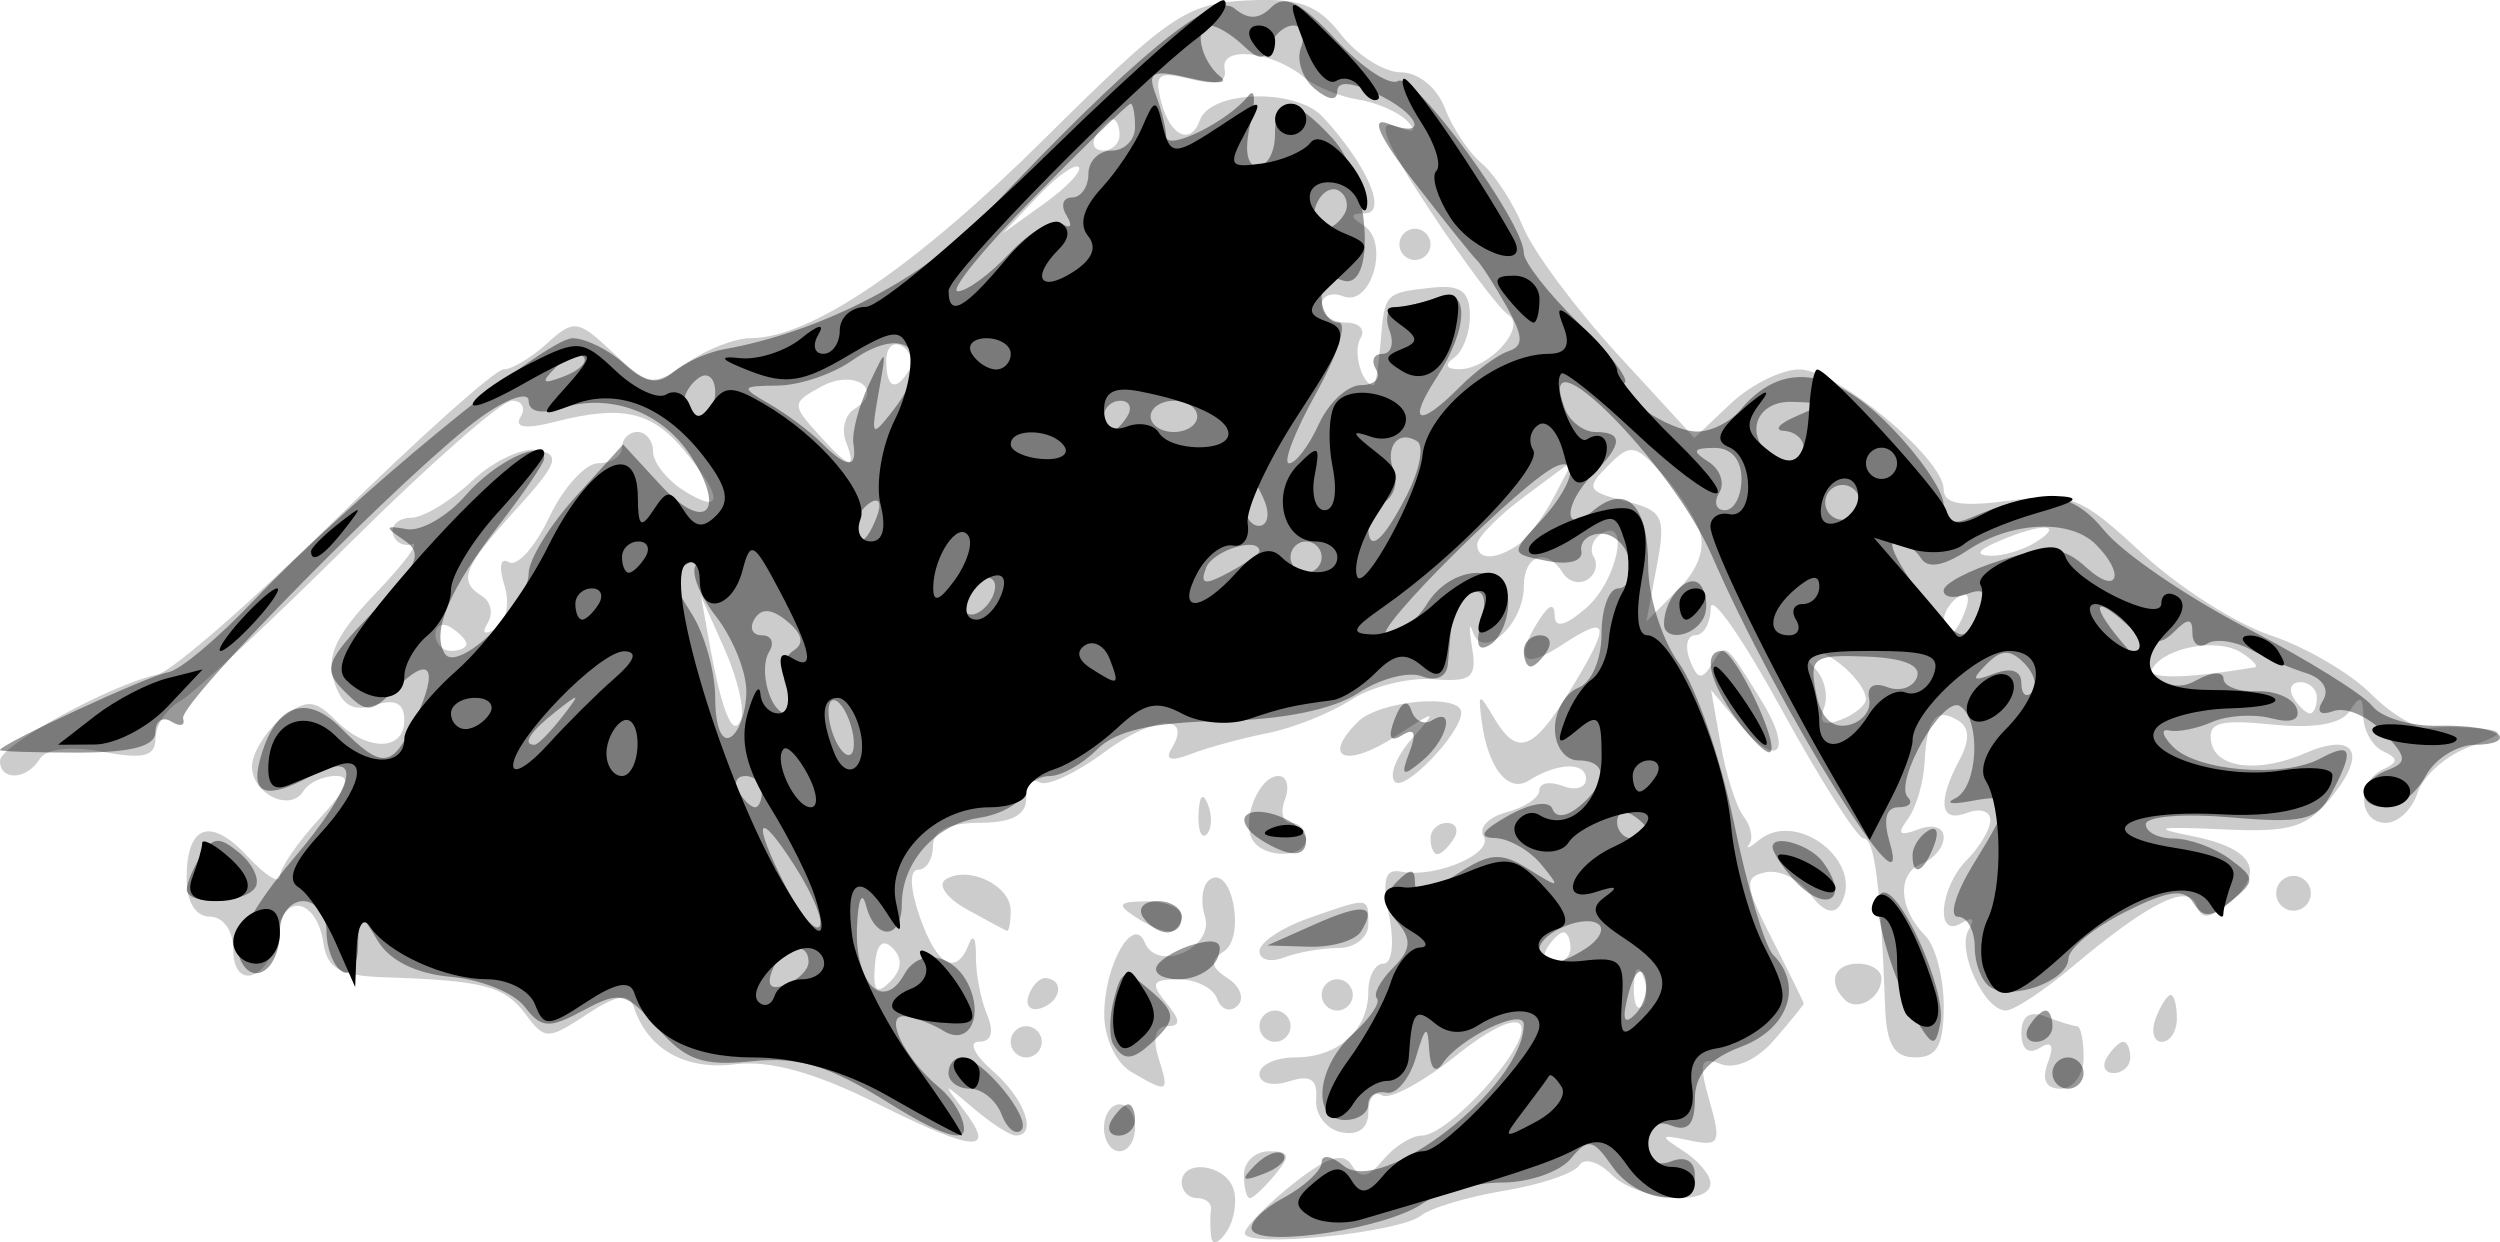 <svg width="161" height="80" version="1.1" viewBox="0 0 214 106" xmlns="http://www.w3.org/2000/svg">
	<path fill-opacity=".2" d="m103.68 105.74c-0.098-0.736-0.107-1.79-0.02-2.342 0.087-0.552-0.441-1.004-1.173-1.004s-1.331-0.602-1.331-1.338c0-1.993 3.601-1.619 4.393 0.456 0.377 0.987 0.15 2.643-0.503 3.681-0.653 1.038-1.268 1.284-1.365 0.548zm2.873-0.351c0.041-0.543 1.894-2.436 4.12-4.207 2.924-2.326 4.321-2.772 5.035-1.61 0.738 1.201 1.423 1.083 2.698-0.462 0.94-1.139 2.422-2.071 3.294-2.071 2.275 0 9.127-7.525 8.52-9.356-0.308-0.929-2.543 0.084-5.629 2.55-2.815 2.25-5.646 3.762-6.291 3.362-0.645-0.401-1.173 0.254-1.173 1.456 0 1.373-0.866 2.005-2.329 1.701-1.281-0.266-2.243-1.535-2.137-2.82 0.141-1.715-0.478-2.122-2.329-1.532-1.4 0.447-2.522 0.169-2.522-0.624 0-0.786 1.378-1.429 3.061-1.429 3.671 0 6.256-2.323 6.256-5.621 0-1.325 0.584-2.409 1.298-2.409 0.739 0 0.945-1.772 0.479-4.117-0.616-3.099-0.361-4.027 1.032-3.753 2.952 0.581 7.958-1.563 7.06-3.024-0.45-0.733 0.439-1.663 1.977-2.067 1.538-0.404 2.796-1.248 2.796-1.876 0-0.627 0.898-0.794 1.996-0.37s1.996 0.157 1.996-0.593c0-1.491-2.421-1.425-4.899 0.132-1.768 1.111-3.499-1.071-4.029-5.079-0.322-2.436-0.23-2.466 1.026-0.335 1.988 3.375 3.335 2.924 6.463-2.166 3.612-5.878 3.495-6.738-0.557-4.069-3.432 2.261-4.255 1.383-1.996-2.131 0.847-1.317 1.297-1.437 1.311-0.348 0.014 1.115 0.894 0.908 2.682-0.632 2.677-2.305 3.835-7.938 1.309-6.368-0.744 0.462-1.034 1.36-0.644 1.994 0.39 0.634 0.142 1.506-0.552 1.937-0.693 0.431-1.637 0.171-2.097-0.577-1.369-2.227-3.341-1.547-3.341 1.153 0 3.269-3.514 6.429-4.353 3.916-0.32-0.959-0.356-0.378-0.08 1.291 0.434 2.621-0.022 2.995-3.344 2.74-2.116-0.162-5.274 0.634-7.019 1.769-1.745 1.135-4.97 2.42-7.166 2.854-2.196 0.435-5.139 1.236-6.541 1.781-1.708 0.664-2.249 0.505-1.642-0.483 1.849-3.008-1.544-2.803-5.793 0.349-2.415 1.791-4.9 2.941-5.523 2.553-0.623-0.387-1.132 0.235-1.132 1.383 0 1.426-1.264 2.087-3.993 2.087-2.662 0-3.993 0.669-3.993 2.008 0 1.104-0.568 2.008-1.262 2.008-0.766 0-0.715 1.577 0.13 4.015 1.464 4.222 3.136 5.152 4.213 2.342 0.352-0.92 0.622-0.468 0.599 1.004-0.023 1.472 0.401 3.731 0.944 5.019 0.638 1.516 0.394 2.342-0.691 2.342-0.924 0-0.391 1.122 1.189 2.499 2.74 2.389 3.86 5.531 1.972 5.531-0.491 0-2.128-1.054-3.637-2.342-2.62-2.236-2.661-2.235-0.913 0.032 2.996 3.887 1.106 3.786-7.239-0.386-5.399-2.699-9.268-3.774-12.25-3.402-4.263 0.532-7.458-1.274-8.658-4.892-0.413-1.245-1.44-1.084-4.045 0.632-3.306 2.178-3.585 2.177-5.223-0.028-1.789-2.408-3.602-2.886-11.974-3.154-3.88-0.124-5.005-0.738-5.324-2.908-0.565-3.835-3.435-4.414-3.963-0.799-0.567 3.889-3.763 4.991-3.763 1.297 0-1.586-0.861-2.788-1.996-2.788-1.229 0-1.996-1.255-1.996-3.267 0-4.601 2.038-5.325 5.245-1.864 1.508 1.627 2.741 2.388 2.741 1.689 0-0.698 1.522-2.92 3.381-4.937 2.399-2.601 2.808-3.667 1.41-3.667-1.085 0-2.326 0.576-2.759 1.28-1.225 1.992-4.784 0.015-4.385-2.436 0.196-1.204 1.41-2.981 2.697-3.947 1.96-1.471 2.679-1.417 4.421 0.335 2.678 2.693 5.883 2.689 5.883-6e-3 0-1.459-0.778-1.85-2.555-1.282-1.851 0.591-2.804 0.026-3.459-2.051-0.682-2.162 0.191-4.01 3.553-7.516 2.452-2.557 3.859-4.454 3.127-4.216-0.732 0.238-1.474-0.169-1.649-0.905-0.175-0.736 0.534-1.346 1.574-1.355 1.041-9e-3 3.377-1.419 5.191-3.133 1.814-1.714 4.353-2.911 5.643-2.66 1.992 0.387 1.709 1.155-1.878 5.104-4.542 5-4.97 6.106-2.87 7.411 0.744 0.462 0.951 1.494 0.46 2.293-0.544 0.885-0.271 1.066 0.698 0.464 0.912-0.567 1.223-2.155 0.729-3.72-0.498-1.577-0.332-2.402 0.392-1.952 0.69 0.429 2.242-1.303 3.449-3.848s3.103-4.627 4.212-4.627c1.11 0 2.018-0.602 2.018-1.338 0-0.736 0.599-1.338 1.331-1.338 0.732 0 1.331 0.759 1.331 1.686 0 0.927 1.198 2.438 2.662 3.357 3.345 2.1 3.35 0.578 0.012-3.449-2.797-3.374-5.333-3.935-11.104-2.454-2.489 0.638-3.481 0.494-2.916-0.424 0.471-0.766 0.136-1.392-0.744-1.392s-7.155 5.52-13.945 12.266c-6.79 6.746-13.294 12.799-14.452 13.451-1.158 0.652-2.106 2.086-2.106 3.187 0 1.55-1.017 1.81-4.506 1.152-2.715-0.512-4.862-0.27-5.403 0.609-1.114 1.813-3.401 1.915-3.401 0.151 0-1.328 9.504-6.525 13.502-7.383 1.203-0.258 8.066-6.239 15.251-13.289 7.185-7.051 13.64-12.819 14.345-12.819s2.384-1.002 3.73-2.228c2.296-2.09 2.648-2.039 5.666 0.812 3.023 2.856 3.404 2.91 6.272 0.889 1.679-1.183 4.142-2.151 5.473-2.151 5.138 0 14.088-6.074 25.22-17.116 10.572-10.485 12.089-11.525 17.211-11.788 4.545-0.233 6.098 0.326 8.136 2.931 1.385 1.77 3.687 3.219 5.117 3.219 1.484 0 3.096 1.315 3.758 3.067 0.638 1.687 2.056 3.815 3.151 4.729 1.096 0.914 2.695 3.369 3.554 5.454 0.859 2.086 4.508 6.997 8.109 10.916l6.547 7.124 3.101-2.929c1.706-1.611 4.352-2.929 5.882-2.929 3.164 0 12.355 7.631 12.355 10.259 0 1.27 1.517 1.53 5.657 0.968 5.208-0.707 6.105-0.351 11.299 4.491 3.103 2.893 8.066 6.063 11.028 7.046 2.962 0.983 6.817 3.226 8.566 4.985 1.749 1.759 3.974 3.09 4.944 2.958 0.97-0.132 2.962-0.121 4.426 0.024 2.214 0.22 2.056 0.487-0.937 1.588-1.98 0.728-3.967 2.487-4.415 3.91-0.449 1.422-1.674 2.586-2.723 2.586-2.345 0-2.531-3.499-0.243-4.573 1.331-0.625 1.331-0.937 0-1.562-0.915-0.429-1.673-1.785-1.684-3.011-0.016-1.708-0.281-1.818-1.13-0.471-0.733 1.162-3.008 1.569-6.695 1.198-4.549-0.457-5.51-0.17-5.181 1.549 0.422 2.202 4.077 2.623 7.991 0.919 4.143-1.803 5.359-0.179 2.553 3.409-2.343 2.995-3.547 3.377-9.745 3.091-5.397-0.249-5.994-0.115-2.519 0.566 5.295 1.037 6.451 3.062 3.261 5.71-1.7 1.411-2.392 1.472-2.801 0.249-0.66-1.972-4.085-0.277-10.716 5.306-2.405 2.024-4.929 3.681-5.61 3.681-1.863 0-4.25-5.192-3.184-6.927 0.572-0.93 0.338-1.148-0.604-0.563-2.28 1.417-1.902-3.042 0.46-5.417 1.098-1.104 1.996-2.631 1.996-3.394s-0.898-1.039-1.996-0.616c-2.309 0.891-2.574-0.913-0.662-4.506 0.911-1.712 0.883-2.788-0.088-3.392-1.906-1.185-2.687-0.215-2.884 3.582-0.09 1.74-0.742 3.929-1.448 4.866-0.949 1.26-0.715 1.484 0.901 0.861 1.237-0.477 2.185-0.182 2.185 0.681 0 0.838-0.839 1.847-1.865 2.243-2.154 0.831-2.016 3.859 0.281 6.17 0.871 0.876 1.584 3.58 1.584 6.009 0 3.383-0.568 4.417-2.429 4.417-1.821 0-2.469-1.09-2.589-4.35-0.377-10.261-0.9-14.388-1.825-14.388-0.543 0-3.706-4.969-7.03-11.042-3.324-6.073-6.054-9.988-6.068-8.7-0.013 1.288-0.605 2.342-1.314 2.342-0.709 0-0.925 0.954-0.48 2.12 0.638 1.671 1.036 1.75 1.882 0.373 1.18-1.919 1.096-1.98 4.214 3.042 2.782 4.481 1.467 6.014-1.805 2.104l-2.472-2.955 0.828 4.684c0.455 2.576 1.337 5.342 1.96 6.146 0.623 0.804 0.843 1.863 0.489 2.353-0.354 0.49 1e-3 0.354 0.789-0.303 3.275-2.732 9.198 1.932 6.998 5.511-0.555 0.903-1.49 0.573-2.566-0.908-0.931-1.28-2.652-2.124-3.825-1.876-1.888 0.4-1.823 1.06 0.565 5.754 1.484 2.916 2.697 5.384 2.697 5.484 0 0.1-1.126 1.487-2.502 3.083-1.498 1.736-3.345 2.576-4.6 2.092-1.76-0.679-1.915-0.169-0.964 3.165 1.03 3.611 0.873 3.919-1.722 3.375-2.552-0.536-2.608-0.44-0.526 0.898 1.281 0.823 2.329 2.069 2.329 2.769 0 2.024-6.265 1.473-8.472-0.746-1.104-1.11-2.348-1.463-2.764-0.786-0.417 0.678-3.3 1.654-6.407 2.169-3.107 0.515-6.309 1.47-7.114 2.121-1.855 1.5-15.199 2.834-15.1 1.509zm34.111-21.984c-0.425-1.068-0.74-0.751-0.804 0.809-0.058 1.411 0.257 2.201 0.699 1.757 0.442-0.445 0.49-1.599 0.105-2.565zm-64.25-2.41c-0.866-0.871-1.388-0.346-1.53 1.538-0.161 2.154 0.163 2.481 1.315 1.323 1.007-1.013 1.081-1.989 0.214-2.861zm58.017-0.016c0-0.736-0.264-1.338-0.587-1.338-0.323 0-0.957 0.602-1.41 1.338-0.452 0.736-0.188 1.338 0.587 1.338 0.775 0 1.41-0.602 1.41-1.338zm-72.423-25.62-2.004-4.495 0.722 4.015c1.069 5.947 2.045 8.286 2.713 6.503 0.315-0.84-0.329-3.551-1.431-6.023zm97.713 4.329c0-1.39-3.006-4.14-4.526-4.14-0.791 0-0.725 0.609 0.162 1.502 0.821 0.826 1.174 2.338 0.784 3.361-0.488 1.279-0.04 1.601 1.435 1.032 1.18-0.455 2.145-1.245 2.145-1.755zm38.6-0.124c0-0.736-0.634-1.338-1.41-1.338-0.775 0-1.039 0.602-0.587 1.338 0.452 0.736 1.087 1.338 1.41 1.338s0.587-0.602 0.587-1.338zm-5.324-2.607c0.366-0.061-0.149-0.63-1.146-1.265-2.002-1.276-6.477-0.479-7.604 1.354-0.58 0.944 2.749 0.91 8.749-0.089zm-153.07-1.998c0-0.325-0.599-0.962-1.331-1.417-0.732-0.455-1.331-0.189-1.331 0.59s0.599 1.417 1.331 1.417c0.732 0 1.331-0.266 1.331-0.59zm128.29-2.825c0.455-1.191 0.231-1.728-0.523-1.259-0.724 0.45-1.316 1.385-1.316 2.077 0 1.925 0.954 1.501 1.839-0.818zm-22.766-6.927c-0.495-1.305-1.987-3.548-3.314-4.985-2.194-2.376-2.603-2.422-4.506-0.508-1.903 1.913-1.768 2.186 1.484 3.007 3.27 0.825 3.502 1.307 2.7 5.602l-0.877 4.699 2.706-2.721c1.738-1.748 2.384-3.57 1.805-5.094zm-15.543 1.288c0.805-0.541 2.204-2.394 3.108-4.119l1.643-3.135-4.106 3.053c-2.258 1.679-4.106 3.542-4.106 4.139 0 1.341 1.516 1.368 3.461 0.062zm44.456-0.314c2.433-1.581 0.332-1.581-3.328 0-1.755 0.758-1.982 1.175-0.666 1.224 1.098 0.04 2.895-0.51 3.993-1.224zm-101.96-8.564c-0.393-1.03-0.065-2.276 0.729-2.769 2.64-1.641 0.034-3.464-2.784-1.948-2.566 1.381-2.583 1.569-0.378 4.019 2.746 3.051 3.404 3.24 2.434 0.698zm5.4-6.066c0.421-0.685 0.157-1.624-0.587-2.087-0.744-0.462-1.353 0.098-1.353 1.246 0 2.351 0.799 2.697 1.94 0.841zm40.367-2.327c0.357-4.34 0.332-4.312 4.362-4.763 2.467-0.276 3.256 0.279 3.291 2.313 0.025 1.472-0.574 3.119-1.331 3.66-0.871 0.622-0.731 0.991 0.382 1.004 2.567 0.03 5.885-3.636 4.225-4.667-0.746-0.464-3.765-4.489-6.708-8.945-3.766-5.701-4.649-7.833-2.979-7.193 1.624 0.622 1.944 0.473 1.013-0.471-0.748-0.759-2.636-1.575-4.196-1.815-1.56-0.239-3.644-1.103-4.63-1.919-2.698-2.232-7.176-2.698-6.776-0.706 0.236 1.173-0.665 1.447-2.902 0.882-2.795-0.705-3.143-0.431-2.516 1.98 0.755 2.904 2.529 3.731 3.301 1.539 0.904-2.566 8.221-2.768 10.517-0.29 3.78 4.08 5.601 8.238 3.617 8.262-1.31 0.016-1.333 0.262-0.097 1.052 2.233 1.427 0.635 6.972-1.745 6.053-1.026-0.396-1.865-0.053-1.865 0.762 0 0.815 0.934 1.482 2.075 1.482 1.141 0 1.705 0.602 1.252 1.338-0.687 1.117 0.121 4.015 1.119 4.015 0.163 0 0.429-1.608 0.591-3.573zm1.618-8.473c0-0.736 0.599-1.338 1.331-1.338 0.732 0 1.331 0.602 1.331 1.338 0 0.736-0.599 1.338-1.331 1.338-0.732 0-1.331-0.602-1.331-1.338zm-27.453-6.618c-0.315-0.327-1.903 0.814-3.53 2.535l-2.958 3.13 3.53-2.535c1.942-1.394 3.272-2.803 2.958-3.13zm3.495-2.751c0-0.736-0.264-1.338-0.587-1.338-0.323 0-0.957 0.602-1.41 1.338-0.452 0.736-0.188 1.338 0.587 1.338 0.775 0 1.41-0.602 1.41-1.338zm10.648 89.006c0-1.104 0.972-2.008 2.159-2.008 1.769 0 1.86 0.363 0.503 2.008-0.911 1.104-1.883 2.008-2.159 2.008-0.276 0-0.503-0.903-0.503-2.008zm-11.979-4.015c0-1.104 0.599-2.008 1.331-2.008s1.331 0.903 1.331 2.008c0 1.104-0.599 2.008-1.331 2.008s-1.331-0.903-1.331-2.008zm2.329-4.792c-1.319-0.773-2.321-2.931-2.309-4.978 0.024-4.177 2.486-8.502 3.472-6.098 1.076 2.622 6 0.464 5.142-2.253-0.416-1.319-0.202-2.743 0.477-3.165 1.873-1.164 3.017 4.968 1.154 6.182-1.222 0.796-1.138 1.359 0.344 2.317 1.077 0.696 1.444 1.75 0.816 2.342-0.628 0.592-1.409 0.324-1.736-0.596-0.327-0.92-1.816-1.673-3.308-1.673-2.262 0-2.438 0.335-1.057 2.008 1.247 1.511 1.265 2.008 0.073 2.008-0.978 0-1.26 1.024-0.739 2.677 0.961 3.046 0.861 3.099-2.329 1.231zm78.466-0.782c0.571-1.498 0.34-1.91-0.707-1.259-0.951 0.591-1.557 0.1-1.557-1.262 0-1.483 0.705-1.958 2.105-1.417 1.158 0.447 2.356 0.812 2.662 0.812 0.306 0 0.557 1.205 0.557 2.677s-0.88 2.677-1.955 2.677c-1.276 0-1.66-0.773-1.105-2.227zm5.056-0.45c0.452-0.736 1.087-1.338 1.41-1.338 0.323 0 0.587 0.602 0.587 1.338 0 0.736-0.634 1.338-1.41 1.338-0.775 0-1.039-0.602-0.587-1.338zm-93.837-1.338c0-0.736 0.599-1.338 1.331-1.338 0.732 0 1.331 0.602 1.331 1.338 0 0.736-0.599 1.338-1.331 1.338-0.732 0-1.331-0.602-1.331-1.338zm21.296-1.338c0-0.736 0.599-1.338 1.331-1.338 0.732 0 1.331 0.602 1.331 1.338 0 0.736-0.599 1.338-1.331 1.338-0.732 0-1.331-0.602-1.331-1.338zm76.718-0.669c0.421-1.104 1.002-2.008 1.289-2.008 0.288 0 0.523 0.903 0.523 2.008s-0.58 2.008-1.289 2.008c-0.709 0-0.944-0.903-0.523-2.008zm-96.484-1.941c0.293-0.883 0.967-1.561 1.497-1.506 1.591 0.166 1.283 2.001-0.433 2.576-0.878 0.294-1.358-0.187-1.065-1.071zm25.09-0.067c0-0.736 0.599-1.338 1.331-1.338s1.331 0.602 1.331 1.338c0 0.736-0.599 1.338-1.331 1.338s-1.331-0.602-1.331-1.338zm44.775 0.41c-1.499-1.507-0.913-3.087 1.145-3.087 1.098 0 1.996 0.567 1.996 1.259 0 1.688-2.079 2.897-3.142 1.827zm-50.099-4.151c0-0.743 1.886-2.012 4.192-2.82 5.264-1.845 5.125-1.86 5.125 0.538 0 1.104-1.149 2.008-2.553 2.008s-3.501 0.366-4.659 0.812c-1.158 0.447-2.105 0.205-2.105-0.538zm-25.074-3.599c-1.712-0.948-2.515-2.096-1.784-2.55 1.955-1.215 5.562 0.518 5.562 2.672 0 1.026-0.15 1.805-0.333 1.733-0.183-0.072-1.733-0.907-3.445-1.855zm14.426 0.648c-1.615-1.049-1.423-1.301 0.998-1.318 1.647-0.011 2.995 0.582 2.995 1.318 0 1.677-1.413 1.677-3.993 0zm97.901-1.224c-0.429-0.697-0.212-1.62 0.482-2.051 0.693-0.431 1.611-0.213 2.04 0.484 0.429 0.697 0.212 1.62-0.482 2.051-0.693 0.431-1.611 0.213-2.04-0.484zm-87.844-5.347c-1.005-1.635 0.543-5.474 2.207-5.474 0.732 0 0.986 0.903 0.565 2.008-0.421 1.104-0.186 2.008 0.523 2.008s1.289 0.602 1.289 1.338c0 1.673-3.573 1.767-4.584 0.121zm15.233-0.121c0-0.736 0.634-1.338 1.41-1.338s1.039 0.602 0.587 1.338c-0.452 0.736-1.087 1.338-1.41 1.338-0.323 0-0.587-0.602-0.587-1.338zm-19.86-2.119c0.064-1.559 0.379-1.876 0.804-0.809 0.384 0.966 0.337 2.121-0.105 2.565-0.442 0.445-0.757-0.346-0.699-1.757zm16.812-2.731c-0.523-0.526 0.099-2.152 1.382-3.614 2.312-2.635 2.3-2.637-1.37-0.262-4.191 2.713-6.326 1.888-3.213-1.242 1.86-1.871 8.953-2.495 8.882-0.782-0.075 1.804-4.837 6.749-5.681 5.9z"/>
	<path fill-opacity=".4" d="m107.19 105.15c-0.341-0.555 0.857-1.804 2.662-2.776 1.805-0.971 3.282-2.341 3.282-3.042 0-0.702 0.836-0.578 1.858 0.275 3.268 2.727 15.445-6.802 15.445-12.087 0-1.485-5.515 1.181-6.968 3.368-0.589 0.887-1.039 0.409-1.131-1.204-0.126-2.2-0.328-2.081-1.137 0.669-0.541 1.84-1.679 3.196-2.529 3.011-0.85-0.184-1.546 0.268-1.546 1.004 0 0.736-0.898 1.338-1.996 1.338-2.872 0-2.458-4.519 0.674-7.369 1.469-1.337 2.396-2.706 2.06-3.044-0.336-0.338 0.28-1.509 1.369-2.604 1.552-1.561 1.637-2.405 0.392-3.913-1.202-1.456-1.213-2.298-0.046-3.472 1.167-1.174 1.541-1.152 1.541 0.088 0 1.126 1.08 0.925 3.458-0.641 2.961-1.951 3.87-2.021 6.322-0.485 2.608 1.633 2.701 1.595 1.038-0.429-1.005-1.222-2.802-2.244-3.993-2.27-1.478-0.032-1.109-0.64 1.161-1.912 1.943-1.088 3.52-1.324 3.79-0.566 0.277 0.778 1.211 0.673 2.329-0.26 2.442-2.038 2.38-3.907-0.129-3.907-1.119 0-1.996-1.194-1.996-2.719 0-1.495 0.898-3.066 1.996-3.489 1.138-0.439 1.996-2.435 1.996-4.643 0-2.13 0.643-3.872 1.429-3.872 0.786 0 1.227-1.054 0.98-2.342-0.247-1.288-1.339-2.342-2.427-2.342-1.088 0-1.858 0.664-1.711 1.475 0.158 0.87-1.038 1.224-2.916 0.863-3.163-0.608-3.167-0.63-0.6-3.4 2.664-2.875 3.464-5.524 1.431-4.737-2.668 1.033-16.211 14.5-14.582 14.5 0.981 0 2.532-1.205 3.446-2.677 2.182-3.513 6.964-3.567 6.964-0.079 0 1.429-0.693 3.029-1.541 3.555-1.061 0.66-1.301 0.036-0.77-2.005 0.503-1.935 0.23-2.78-0.789-2.436-0.857 0.289-1.64 1.378-1.738 2.419-0.099 1.041-0.248 2.71-0.333 3.709-0.09 1.07-1.003 1.488-2.22 1.019-1.136-0.439-3.588 0.205-5.449 1.431-2.15 1.417-6.426 2.289-11.739 2.395-5.922 0.118-9.016 0.829-10.619 2.441-1.244 1.251-3.068 2.275-4.053 2.275-0.985 0-2.022 0.698-2.304 1.55-0.283 0.853-1.98 1.767-3.771 2.033-3.69 0.546-6.585 3.791-6.585 7.38 0 3.099-2.276 3.157-3.076 0.079-0.335-1.288-0.678-0.42-0.763 1.929-0.175 4.833 2.252 7.232 4.049 4.003 1.356-2.436 4.529-1.699 5.681 1.319 1.023 2.681-0.348 4.757-2.323 3.516-0.864-0.543-2.313-1.101-3.218-1.239-2.019-0.308-0.191 3.554 2.905 6.138 1.138 0.95 2.069 2.532 2.069 3.515 0 1.182-2.206 0.409-6.503-2.277-5.059-3.162-7.645-3.947-11.646-3.534-4.208 0.434-5.676-0.081-8.072-2.834-2.685-3.085-3.211-3.212-6.338-1.53-2.968 1.597-3.623 1.556-5.058-0.313-0.907-1.181-3.745-2.328-6.307-2.548-2.956-0.254-5.25-1.389-6.275-3.106-1.579-2.643-1.618-2.634-1.664 0.385-0.026 1.711-0.641 2.721-1.378 2.263-0.732-0.455-1.331-1.996-1.331-3.425 0-1.429-0.898-2.598-1.996-2.598-1.098 0-1.996 1.169-1.996 2.598 0 3.341-2.441 4.892-3.467 2.203-0.483-1.267 1.283-4.495 4.584-8.379 5.429-6.387 6.127-9.595 1.552-7.133-3.772 2.03-5.155 1.624-4.397-1.291 1.246-4.793 3.919-5.872 6.963-2.81 3.569 3.589 4.408 3.481 6.397-0.827 2.028-4.393 1.229-5.515-1.777-2.493-2.04 2.051-2.444 2.067-4.329 0.172-1.885-1.896-1.651-2.535 2.504-6.846 3.833-3.976 4.259-4.974 2.602-6.091-1.695-1.143-1.663-1.279 0.222-0.945 1.212 0.215 3.48-1.083 5.042-2.885 2.559-2.952 6.731-4.908 6.731-3.157 0 0.381-1.697 2.888-3.772 5.57-4.353 5.628-5.896 9.246-4.744 11.122 1.074 1.748 7.184-4.077 7.184-6.849 0-1.18 1.82-4.149 4.045-6.598l4.045-4.453 3.203 3.476c3.829 4.155 5.717 2.317 2.575-2.506-2.461-3.777-6.914-5.407-11.11-4.068-1.685 0.538-2.758 0.289-2.758-0.639 0-0.836-1.843-0.2-4.095 1.412-5.881 4.211-25.908 24.482-25.481 25.791 0.198 0.607-0.254 0.722-1.004 0.256-0.75-0.466-1.364-0.059-1.364 0.904 0 1.21-2.058 1.752-6.655 1.752-3.66 0-6.655-0.097-6.655-0.215 0-0.499 12.796-6.42 14.412-6.668 0.972-0.149 4.266-2.913 7.321-6.142 8.174-8.639 24.955-22.444 27.283-22.444 1.111 0 3.103 0.987 4.428 2.192 1.816 1.653 2.85 1.824 4.202 0.696 0.986-0.823 2.944-1.701 4.351-1.951 8.307-1.475 17.217-6.101 22.427-11.645 12.378-13.171 19.452-19.019 21.22-17.544 1.204 1.004 2.139 0.977 3.205-0.095 1.119-1.125 2.534-0.405 5.522 2.811 2.209 2.378 4.604 3.959 5.322 3.513 1.322-0.822 10.747 12.083 10.747 14.715 0 0.786 2.087 3.463 4.639 5.949 2.551 2.486 4.357 4.804 4.014 5.149-0.959 0.964 3.715 4.149 6.159 4.197 1.192 0.023 2.863-0.802 3.715-1.834 3.43-4.155 7.751-3.733 12.697 1.24 2.593 2.607 4.714 5.688 4.714 6.847 0 1.489 0.683 1.818 2.329 1.122 6.108-2.582 8.602-2.336 11.452 1.13 1.571 1.911 7.05 5.655 12.174 8.321 5.124 2.666 9.955 5.665 10.735 6.664 0.78 0.999 3.334 1.762 5.676 1.695 2.342-0.067 4.649 0.271 5.126 0.752 0.478 0.48-0.408 0.873-1.968 0.873-1.56 0-3.478 1.205-4.262 2.677-0.784 1.472-2.302 2.677-3.374 2.677-2.561 0-2.508-2.175 0.077-3.172 1.761-0.679 1.717-1.107-0.333-3.259-1.298-1.362-3.206-2.177-4.242-1.811-1.194 0.423-1.528 0.09-0.914-0.909 0.574-0.934-0.015-1.884-1.445-2.333-1.327-0.417-3.486-1.336-4.797-2.043-1.311-0.707-2.958-0.929-3.66-0.493-0.702 0.436-1.277 0.035-1.277-0.892 0-1.3-0.361-1.322-1.579-0.097-1.218 1.225-2.131 1.086-3.993-0.609-3.433-3.124-2.993-1.21 0.624 2.715 2.316 2.513 3.581 2.991 5.324 2.01 1.257-0.708 2.286-0.757 2.286-0.11s1.287 1.129 2.86 1.07c1.573-0.058 3.105 0.599 3.404 1.462 0.346 0.998-0.444 1.308-2.175 0.853-1.495-0.393-3.775-0.25-5.067 0.318-1.292 0.568-2.948 0.894-3.68 0.724-0.732-0.169-0.587 0.453 0.322 1.383 2.066 2.114 9.472 2.711 12.619 1.017 2.72-1.464 2.945-0.753 0.947 3.001-1.221 2.295-2.423 2.578-8.652 2.035-3.978-0.346-7.233-0.08-7.233 0.593 0 0.673 1.083 1.223 2.408 1.223 1.324 0 3.475 0.785 4.779 1.744 2.206 1.622 2.217 1.872 0.153 3.595-1.744 1.456-2.437 1.495-3.242 0.186-0.791-1.288-2.119-1.116-5.855 0.755-2.658 1.331-4.847 3.133-4.865 4.003-0.039 1.891-4.774 3.622-6.676 2.44-0.739-0.459-1.343-2.004-1.343-3.433 0-1.429-0.648-2.598-1.44-2.598-0.792 0-0.193-2.029 1.331-4.508 3.475-5.655 3.458-6.077-0.224-5.39-1.647 0.307-2.246 0.201-1.331-0.237 1.953-0.934 2.239-6.749 0.389-7.899-1.465-0.911-5.702 6.557-4.44 7.826 0.459 0.461 0.095 0.839-0.808 0.839-1.08 0-1.337 1.032-0.752 3.011 2.205 7.454-9.574-11.54-15.214-24.534-3.444-7.934-15.37-19.868-12.599-12.608 0.421 1.104 1.601 2.008 2.62 2.008 2.388 0 2.346 1.034-0.142 3.537-2.619 2.634-2.669 5.382-0.058 3.204 2.859-2.386 4.717-0.508 4.717 4.769 0 2.563 1.185 6.292 2.633 8.286 1.448 1.995 3.566 8.135 4.706 13.646 1.14 5.511 2.651 10.6 3.357 11.31 2.598 2.613 1.316 6.329-2.71 7.857-2.807 1.065-3.993 2.41-3.993 4.526 0 2.126-0.587 2.784-1.997 2.24-1.296-0.5-1.996 0.034-1.996 1.524 0 1.489 0.7 2.024 1.996 1.524 1.216-0.469 1.997-2e-3 1.997 1.195 0 2.9-4.879 2.388-7.058-0.74-1.665-2.39-2.081-2.468-3.566-0.669-0.925 1.12-3.571 2.037-5.881 2.037-2.31 0-5.381 0.815-6.825 1.812-3.049 2.104-13.647 3.762-14.559 2.278zm33.613-21.672c-0.332-1.002-0.936-0.396-1.406 1.414-0.579 2.226-0.406 2.749 0.582 1.756 0.773-0.778 1.144-2.204 0.824-3.17zm-71.593-1.299c0-1.924-2.309-1.373-3.117 0.744-0.495 1.296-0.101 1.693 1.189 1.195 1.061-0.409 1.929-1.282 1.929-1.94zm66.513-1.143c1.077-0.685 1.612-1.593 1.189-2.019-1.048-1.054-5.143 0.625-5.143 2.11 0 1.526 1.466 1.492 3.954-0.091zm-67.655-7.023c-3.295-5.175-3.767-4.047-0.756 1.808 1.152 2.24 2.425 3.741 2.828 3.336s-0.529-2.72-2.072-5.144zm73.018-2.989c0-0.325-0.599-0.962-1.331-1.417-0.732-0.455-1.331-0.189-1.331 0.59s0.599 1.417 1.331 1.417c0.732 0 1.331-0.266 1.331-0.59zm-75.869-3.425c0-0.736-0.634-1.338-1.41-1.338s-1.039 0.602-0.587 1.338c0.452 0.736 1.087 1.338 1.41 1.338 0.323 0 0.587-0.602 0.587-1.338zm7.454-6.157c-0.474-1.241-1.161-1.956-1.527-1.588-0.366 0.368-0.278 1.685 0.196 2.926s1.161 1.956 1.527 1.588c0.366-0.368 0.278-1.685-0.196-2.926zm-24.587-0.201c1.656-2.123 1.609-2.17-0.503-0.505-2.217 1.748-2.922 2.848-1.827 2.848 0.276 0 1.325-1.054 2.329-2.342zm15.803-2.241c0-1.698-1.178-4.593-2.619-6.434-1.44-1.841-2.189-3.826-1.664-4.41 0.525-0.585 0.173-0.61-0.781-0.055-1.399 0.812-1.334 1.625 0.333 4.183 1.138 1.746 2.069 5.039 2.069 7.316 0 2.42 0.553 3.798 1.331 3.314 0.732-0.455 1.331-2.216 1.331-3.914zm96.112 0.659c-0.233-1.059 0.384-1.46 1.554-1.009 1.067 0.412 2.21 0.034 2.539-0.84 0.388-1.03-1.136-1.655-4.336-1.776-4.549-0.173-4.886 0.067-4.314 3.077 0.41 2.154 1.356 3.102 2.782 2.785 1.189-0.264 1.987-1.271 1.774-2.237zm-92.687-0.988c-0.469-1.229-0.205-2.638 0.586-3.13 0.971-0.603 0.808-1.421-0.502-2.514-1.319-1.101-2.217-1.17-2.804-0.216-0.474 0.772-0.193 1.403 0.626 1.403 0.818 0 1.1 0.631 0.626 1.403-0.941 1.53 0.105 5.29 1.471 5.29 0.467 0 0.466-1.006-3e-3 -2.235zm105.96-2.07c-1.213-1.22-1.958-1.196-3.239 0.102-1.334 1.351-1.202 1.509 0.666 0.794 1.463-0.56 2.329-0.258 2.329 0.813 0 0.938 0.409 1.293 0.91 0.79 0.5-0.503 0.201-1.627-0.666-2.498zm-3.699-4.544c0.589-1.543 0.251-1.936-1.189-1.38-1.106 0.427-2.012 0.294-2.012-0.296s2.219-1.757 4.932-2.594c4.133-1.276 5.319-1.17 7.321 0.652 2.631 2.394 3.352 0.585 0.792-1.988-2.212-2.224-7.204-2.008-10.971 0.474-2.099 1.383-3.448 1.607-4.025 0.669-0.477-0.776-1.476-1.411-2.221-1.411-1.41 0 4.191 7.827 5.694 7.957 0.471 0.041 1.226-0.896 1.679-2.083zm-84.393-2.017c0-0.736-0.599-0.966-1.331-0.511-0.732 0.455-1.331 1.429-1.331 2.166 0 0.736 0.599 0.966 1.331 0.511 0.732-0.455 1.331-1.429 1.331-2.166zm22.627-3.012c0-1.32-4-0.081-4.571 1.417-0.543 1.424-0.125 1.51 1.939 0.399 1.448-0.779 2.632-1.596 2.632-1.815zm5.324 0.493c0-0.736-0.599-1.338-1.331-1.338-0.732 0-1.331 0.602-1.331 1.338 0 0.736 0.599 1.338 1.331 1.338 0.732 0 1.331-0.602 1.331-1.338zm-38.092-3.416c0.455-1.191 0.231-1.728-0.523-1.259-0.724 0.45-1.316 1.385-1.316 2.077 0 1.925 0.954 1.501 1.839-0.818zm45.374-1.862c1.114-2.167 1.513-4.258 0.885-4.648-1.614-1.003-2.783 0.496-1.995 2.56 0.366 0.958 0.025 2.139-0.757 2.625-0.782 0.486-1.422 1.45-1.422 2.143 0 2.311 1.242 1.299 3.288-2.68zm-12.124 0.593c-0.421-1.104-1.002-2.008-1.289-2.008s-0.523 0.903-0.523 2.008 0.58 2.008 1.289 2.008c0.709 0 0.944-0.903 0.523-2.008zm50.693-0.784c-0.429-0.697-1.347-0.915-2.04-0.484-0.693 0.431-0.91 1.354-0.482 2.051 0.429 0.697 1.347 0.915 2.04 0.484 0.693-0.431 0.91-1.354 0.482-2.051zm-9.912-1.224c0-1.665-0.881-2.669-2.329-2.656-1.842 0.016-1.946 0.265-0.495 1.189 1.009 0.643 1.423 1.838 0.92 2.656-0.503 0.818-0.28 1.488 0.495 1.488s1.41-1.205 1.41-2.677zm-76.017-3.011c-0.146-0.92 0.441-3.179 1.303-5.019 1.547-3.3 1.558-3.291 0.852 0.669-0.678 3.797-0.607 3.874 1.3 1.417 3.679-4.739 1.231-7.575-3.601-4.172-1.628 1.147-4.474 2.103-6.325 2.126-3.196 0.039-3.231 0.118-0.702 1.586 1.464 0.85 3.454 2.337 4.421 3.305 2.207 2.208 3.092 2.236 2.752 0.087zm39.837-1.673c0.834-1.84 2.463-3.346 3.62-3.346 1.157 0 1.734-0.602 1.281-1.338-0.452-0.736-0.207-1.338 0.545-1.338s1.023-0.903 0.602-2.008-0.152-2.008 0.598-2.008 2.312-0.366 3.47-0.812c2.794-1.078 2.771 2.563-0.044 6.883-2.548 3.91-1.525 4.317 1.983 0.789 1.373-1.38 3.251-2.763 4.174-3.072 1.326-0.444 1.291-1.254-0.166-3.848-1.015-1.807-2.16-3.587-2.545-3.954-0.385-0.368-2.776-3.349-5.314-6.625-3.037-3.92-3.821-5.65-2.295-5.061 3.593 1.386 2.715-0.835-1.019-2.576-2.162-1.008-3.317-1.068-3.317-0.171 0 0.839-0.748 0.752-1.917-0.224-1.055-0.88-1.589-2.46-1.189-3.51 0.401-1.05 0.116-1.91-0.634-1.91s-1.637 0.753-1.973 1.673c-0.488 1.338-0.963 1.338-2.374 0-0.97-0.92-2.243-1.673-2.828-1.673-1.408 0-0.757 3.065 0.932 4.391 0.732 0.574-0.415 0.635-2.548 0.134-3.314-0.778-3.75-0.573-2.995 1.407 0.486 1.275 0.884 2.876 0.884 3.558 0 1.345 5.337-1.288 7.028-3.467 0.571-0.736 0.656 0.318 0.188 2.342-0.535 2.316-0.303 3.681 0.625 3.681 0.811 0 1.475-1.205 1.475-2.677 0-3.491 1.545-3.386 4.968 0.335 3.17 3.447 3.775 13.258 0.745 12.088-0.966-0.373-1.72 0.279-1.72 1.487 0 1.183 0.65 2.151 1.445 2.151s-0.062 2.71-1.903 6.023c-1.841 3.313-2.887 6.023-2.324 6.023 0.563 0 1.706-1.506 2.54-3.346zm41.504 2.008c0-0.736-0.749-1.381-1.664-1.433-0.915-0.052-0.466-0.612 0.998-1.244 2.54-1.098 2.525-1.155-0.333-1.244-2.834-0.089-4.044 2.42-2.107 4.367 1.325 1.333 3.106 1.077 3.106-0.446zm-57.9-2.677c0.452-0.736 0.188-1.338-0.587-1.338s-1.41 0.602-1.41 1.338c0 0.736 0.264 1.338 0.587 1.338 0.323 0 0.957-0.602 1.41-1.338zm5.99 0c0-0.736-0.898-1.338-1.996-1.338-1.098 0-1.996 0.602-1.996 1.338 0 0.736 0.898 1.338 1.996 1.338 1.098 0 1.996-0.602 1.996-1.338zm-41.262-2.087c0-1.148-0.599-1.714-1.331-1.259-0.732 0.455-1.331 1.394-1.331 2.087 0 0.693 0.599 1.259 1.331 1.259 0.732 0 1.331-0.939 1.331-2.087zm-11.279-3.009c-0.41-0.412-1.484-8.43e-4 -2.387 0.914-1.305 1.322-1.152 1.476 0.745 0.749 1.313-0.503 2.051-1.251 1.642-1.663zm36.529-8.917c1.698-1.818 3.692-2.929 4.431-2.47 0.763 0.474 0.933 0.167 0.393-0.71-0.522-0.85-0.315-1.545 0.46-1.545 0.775 0 1.41-0.903 1.41-2.008 0-1.104 0.898-2.008 1.996-2.008s1.996-0.903 1.996-2.008c0-1.104-0.168-2.008-0.374-2.008-0.206 0-3.931 3.614-8.277 8.031s-7.277 8.031-6.513 8.031c0.765 0 2.78-1.487 4.478-3.305zm28.599-3.295c0.421-0.685 0.22-1.585-0.447-2-0.667-0.415-1.557 0.146-1.976 1.246-0.827 2.168 1.172 2.791 2.424 0.754zm-7.619 81.386c0.903-0.915 1.977-1.326 2.387-0.914 0.41 0.412-0.329 1.161-1.642 1.663-1.897 0.726-2.05 0.573-0.745-0.749zm-21.718-4.327c-0.462-1.21-1.674-2.199-2.693-2.199s-1.854-0.602-1.854-1.338c0-0.736 0.506-1.338 1.125-1.338 1.742 0 6.064 5.263 5.11 6.223-0.466 0.469-1.226-0.137-1.687-1.347zm9.428 0.478c0.452-0.736 1.087-1.338 1.41-1.338 0.323 0 0.587 0.602 0.587 1.338 0 0.736-0.634 1.338-1.41 1.338s-1.039-0.602-0.587-1.338zm80.527-4.015c0-0.736 0.599-1.338 1.331-1.338 0.732 0 1.331 0.602 1.331 1.338 0 0.736-0.599 1.338-1.331 1.338-0.732 0-1.331-0.602-1.331-1.338zm-80.384-2.445c-0.374-0.608-0.353-2.361 0.046-3.895 0.667-2.564 0.921-2.62 3.155-0.697 2.038 1.754 2.14 2.383 0.637 3.895-2.075 2.087-2.892 2.235-3.837 0.697zm69.05-1.571c-2.289-3.566-4.365-10.719-3.302-11.38 1.429-0.888 5.597 8.286 5.042 11.099-0.391 1.982-0.624 2.02-1.74 0.282zm9.338 0c0.452-0.736 1.087-1.338 1.41-1.338s0.587 0.602 0.587 1.338c0 0.736-0.634 1.338-1.41 1.338-0.775 0-1.039-0.602-0.587-1.338zm-74.637-5.192c0.398-0.647 1.886-1.483 3.307-1.856 1.817-0.478 2.373-0.129 1.875 1.177-0.39 1.021-1.877 1.856-3.307 1.856-1.429 0-2.273-0.53-1.875-1.177zm13.41-3.493c4.268-1.897 5.459-1.731 4.048 0.565-0.483 0.785-2.489 1.379-4.459 1.319l-3.582-0.109zm-14.641-0.684c-0.452-0.736 0.111-1.338 1.252-1.338 1.141 0 2.075 0.602 2.075 1.338 0 0.736-0.564 1.338-1.252 1.338-0.689 0-1.623-0.602-2.075-1.338zm-81.838-2.342c0.011-0.552 0.565-1.869 1.23-2.925 0.998-1.586 1.573-1.618 3.292-0.183 1.146 0.956 1.755 2.273 1.354 2.925-0.884 1.439-5.905 1.595-5.876 0.183zm137.41-0.998c-0.915-1.045-1.664-2.227-1.664-2.626 0-1.153 3.229-0.192 4.306 1.282 2.45 3.354 0.145 4.527-2.642 1.344zm10.315-1.934c0-0.693 0.592-1.627 1.316-2.077 0.754-0.469 0.978 0.068 0.523 1.259-0.885 2.319-1.839 2.743-1.839 0.818zm-55.865-1.365c-1.077-0.685-1.612-1.593-1.189-2.019 1.048-1.054 5.143 0.625 5.143 2.11 0 1.526-1.466 1.492-3.954-0.091zm12.802-7.444c0.63-1.652 0.434-2.113-0.62-1.458-1.045 0.65-1.254 0.203-0.647-1.386 0.555-1.454 1.098-1.731 1.429-0.73 0.294 0.888 1.083 1.273 1.752 0.857 2.039-1.267 1.356 1.635-0.81 3.442-1.714 1.43-1.884 1.318-1.105-0.725zm28.089-2.695c-2.438-3.278-3.035-5.975-1.323-5.975 1.113 0 4.892 7.911 4.131 8.646-0.263 0.254-1.526-0.948-2.808-2.671zm-18.302-5.975c0-0.736 0.634-1.338 1.41-1.338s1.039 0.602 0.587 1.338c-0.452 0.736-1.087 1.338-1.41 1.338-0.323 0-0.587-0.602-0.587-1.338zm12-2.342c0.048-2.379 2.325-4.61 3.219-3.154 0.501 0.815 0.54 2.084 0.088 2.82-0.96 1.561-3.337 1.802-3.307 0.335z"/>
	<path fill-opacity="1" d="m112.08 103.92c-1.37-0.866-1.28-1.464 0.434-2.895 1.692-1.412 2.381-1.445 3.175-0.153 0.775 1.26 1.418 1.161 2.724-0.421 0.94-1.139 2.472-2.071 3.405-2.071 1.883 0 9.958-8.72 9.958-10.754 0-1.629-2.725-1.634-5.279-9e-3 -1.237 0.787-2.577 0.719-3.66-0.184-1.687-1.408-1.987-1.018-2.246 2.917-0.072 1.104-0.902 2.008-1.842 2.008s-2.255 0.886-2.921 1.969c-0.666 1.083-1.649 1.527-2.186 0.987-0.537-0.54 0.245-2.642 1.737-4.672 1.492-2.03 3.137-5.034 3.655-6.676 0.518-1.642 1.651-3.004 2.516-3.026 0.866-0.022 0.526-0.655-0.755-1.405-2.679-1.569-3.138-4.158-0.665-3.752 0.915 0.15 3.399-0.444 5.519-1.321 3.407-1.409 4.175-1.25 6.598 1.366 1.845 1.992 2.217 3.137 1.136 3.499-3.136 1.051-1.55 3.177 2.053 2.754 3.261-0.383 3.633-0.027 3.408 3.265-0.22 3.216-4e-3 3.446 1.664 1.769 2.743-2.758 2.387-4.423-1.491-6.978-2.634-1.736-3.012-2.53-1.664-3.503 1.255-0.906 1.06-1.036-0.697-0.462-3.46 1.129-2.145-2.204 1.528-3.873 1.6-0.727 2.909-1.821 2.909-2.432 0-1.429-5.716 0.34-6.854 2.121-0.475 0.744-1.861 0.968-3.079 0.498-1.218-0.47-1.836-1.471-1.373-2.224 0.463-0.753 1.345-1.057 1.961-0.674 2.513 1.562 5.352-1.077 5.352-4.974 0-3.463-0.288-3.796-2.027-2.344-1.721 1.436-1.886 1.309-1.095-0.84 0.512-1.392 1.521-2.928 2.24-3.412s1.391-2.001 1.491-3.37c0.1-1.369 0.642-3.236 1.204-4.15 0.562-0.914 0.646-2.85 0.187-4.303-0.786-2.49-1.023-2.517-4.12-0.476-1.808 1.191-3.605 1.846-3.994 1.455-1.245-1.252 7.108-4.704 8.815-3.643 1.104 0.686 1.347 2.604 0.741 5.852-0.559 2.996-0.383 4.831 0.463 4.831 2.22 0 6.586 9.911 7.172 16.283 0.299 3.249 1.577 7.916 2.839 10.37 1.999 3.888 2.048 4.712 0.375 6.394-1.056 1.062-3.057 2.104-4.446 2.315-1.742 0.265-2.396 1.275-2.109 3.257 0.274 1.891-0.294 2.873-1.664 2.873-1.144 0-2.08 0.903-2.08 2.008s0.898 2.008 1.996 2.008c1.098 0 1.997 0.602 1.997 1.338 0 2.367-3.781 1.427-5.775-1.437-1.513-2.172-2.47-2.484-4.401-1.435-2.143 1.164-5.515 2.27-18.44 6.048-1.464 0.428-3.439 0.287-4.389-0.313zm21.596-11.05c-0.46-0.748-0.946-1.17-1.079-0.937-0.134 0.233-1.122 1.576-2.196 2.985-1.841 2.415-1.779 2.468 1.079 0.937 1.668-0.894 2.656-2.237 2.196-2.985zm8.082-26.612c0.452-0.736 0.188-1.338-0.587-1.338-0.775 0-1.41 0.602-1.41 1.338 0 0.736 0.264 1.338 0.587 1.338 0.323 0 0.957-0.602 1.41-1.338zm-65.689 27.422c-3.717-2.137-7.856-3.33-11.551-3.33-5.477 0-9.026-1.922-10.224-5.535-0.362-1.091-1.609-0.85-4.098 0.79-3.247 2.139-3.655 2.158-4.4 0.205-0.452-1.184-2.294-2.153-4.094-2.153-3.584 0-8.528-2.235-10.065-4.55-0.555-0.836-1.033-0.027-1.106 1.873l-0.128 3.346-1.671-3.801c-0.919-2.091-2.351-4.224-3.181-4.74-1.018-0.632-0.437-2.101 1.78-4.505 3.667-3.977 4.355-7.081 1.293-5.835-1.098 0.447-2.862 1.165-3.919 1.596-1.335 0.544-1.859-0.058-1.716-1.973 0.268-3.58 3.297-4.699 5.829-2.153 2.508 2.522 5.796 2.598 5.796 0.135 0-1.028 2.03-3.661 4.511-5.852 2.481-2.191 5.968-6.921 7.749-10.512 3.564-7.186 7.691-9.475 7.725-4.284 0.016 2.51 0.273 2.723 1.331 1.102 1.161-1.778 1.456-1.78 2.586-0.011 0.964 1.509 1.651 1.619 2.812 0.452 1.161-1.168 0.945-2.333-0.884-4.771-3.329-4.438-7.428-6.176-11.23-4.761-3.072 1.143-3.083 1.116-0.671-1.565 3.097-3.442 2.064-3.446-4.006-0.018-2.639 1.49-4.442 2.131-4.007 1.423 0.435-0.708 2.68-2.235 4.99-3.393 3.969-1.991 4.363-1.951 7.196 0.725 1.648 1.557 3.589 2.463 4.313 2.013 0.724-0.45 1.621-0.061 1.994 0.864 0.532 1.319 0.948 1.294 1.932-0.115 1.049-1.503 1.759-1.503 4.346 0 4.936 2.868 9.142 7.869 8.354 9.933-0.399 1.046 2e-3 1.901 0.892 1.901 1.038 0 1.334-1.138 0.825-3.175-0.436-1.747 0.106-4.986 1.206-7.203 1.099-2.215 1.644-4.955 1.212-6.088-0.684-1.793-1.375-1.712-5.321 0.63-3.702 2.196-5.21 2.429-8.217 1.267-2.606-1.007-2.867-1.335-0.892-1.123 1.535 0.165 3.896-0.603 5.247-1.707 1.41-1.153 2.031-1.295 1.457-0.335-0.55 0.92-0.365 1.673 0.41 1.673s1.41-0.903 1.41-2.008 0.994-2.008 2.208-2.008c1.215 0 8.434-6.091 16.044-13.536 7.609-7.445 14.212-13.157 14.673-12.693 0.461 0.463-0.552 1.887-2.252 3.163-5.433 4.08-21.357 20.246-21.357 21.681 0 2.307 1.336 1.583 4.866-2.634 1.85-2.21 3.959-3.648 4.689-3.195 0.863 0.536 0.82 1.332-0.121 2.279-2.394 2.408-1.63 3.734 1.147 1.99 1.71-1.074 2.172-2.141 1.355-3.131-0.803-0.973-0.404-2.406 1.133-4.071 1.305-1.413 2.884-3.773 3.51-5.246 1.021-2.404 1.194-2.438 1.694-0.335 0.688 2.891 0.95 2.893 5.266 0.05 3.465-2.283 3.473-2.28 1.849 0.771-1.497 2.813-1.378 3.027 1.466 2.627 1.703-0.24 3.556-1.038 4.119-1.774 1.109-1.45 5.043 2.819 4.861 5.275-0.058 0.779-0.407 0.664-0.776-0.256-0.875-2.181-4.544-2.181-4.11 0 0.183 0.92 1.477 2.141 2.875 2.713 2.433 0.995 2.41 1.163-0.538 3.925-2.692 2.522-2.802 2.984-0.871 3.665 1.895 0.668 1.542 1.797-2.48 7.939-2.579 3.938-4.529 8.145-4.333 9.349 0.196 1.204-0.375 2.045-1.268 1.868-0.893-0.177-2.262 0.877-3.042 2.342-1.84 3.458 0.236 3.43 3.363-0.045 1.663-1.847 2.871-2.273 3.8-1.338 1.745 1.755 4.823 1.775 4.823 0.032 0-0.736-0.834-1.338-1.854-1.338-2.833 0-3.836-4.221-1.549-6.521 1.804-1.815 1.959-1.718 1.456 0.907-0.309 1.615 0.077 2.937 0.859 2.937 0.846 0 1.12-1.515 0.676-3.744-0.41-2.059-0.313-4.446 0.214-5.303 1.317-2.142 6.852-0.539 5.985 1.733-0.379 0.994-1.671 1.451-2.903 1.026-1.76-0.607-1.701-0.358 0.286 1.2 2.391 1.875 2.401 2.125 0.208 5.491-1.264 1.94-2.028 4.298-1.697 5.242 0.548 1.565 5.303-7.193 5.608-10.33 0.372-3.827 6.424-8.7 10.804-8.7 1.48 0 1.885-0.711 1.292-2.267-0.758-1.987-0.529-1.962 1.854 0.207 1.496 1.361 2.719 2.955 2.719 3.541 0 0.587 2.188 3.204 4.863 5.816 6.744 6.586 3.669 5.995-3.426-0.658-3.172-2.974-5.966-5.206-6.211-4.961-0.926 0.931 1.135 6.291 2.172 5.646 1.9-1.181 2.396 1.308 0.594 2.981-1.376 1.278-1.899 0.925-2.561-1.728-0.458-1.834-1.423-2.966-2.146-2.517-0.723 0.449-0.937 1.429-0.477 2.179 0.821 1.336-6.544 9.03-12.889 13.467-2.675 1.871-2.813 2.257-0.827 2.316 1.312 0.039 3.671-1.134 5.242-2.607 1.572-1.472 3.643-2.677 4.603-2.677 2.166 0 2.303 3.511 0.188 4.825-1.062 0.66-1.273 0.224-0.665-1.371 0.593-1.554 0.334-2.155-0.772-1.789-0.916 0.302-1.858 2.197-2.094 4.211-0.348 2.967-0.782 3.366-2.292 2.106-1.442-1.203-2.344-1.071-3.992 0.586-1.171 1.177-2.835 2.232-3.697 2.344-3.346 0.435-4.328 0.657-7.175 1.623-1.634 0.554-4.153 0.348-5.66-0.463-2.188-1.178-3.277-0.935-5.609 1.249-1.591 1.491-3.986 3.059-5.321 3.485-1.335 0.426-2.427 1.336-2.427 2.023 0 0.687-1.406 1.248-3.124 1.248-4.693 0-8.869 4.226-8.034 8.132 0.598 2.798 0.488 2.922-0.796 0.903-2.32-3.65-3.617-2.767-2.95 2.008 0.334 2.392 2.677 7.211 5.207 10.707 2.53 3.497 4.399 6.35 4.154 6.341-0.245-9e-3 -3.053-1.515-6.239-3.346zm-7.407-10.022c1.037 0 1.886-0.602 1.886-1.338 0-0.736-0.642-1.338-1.426-1.338-2.055 0-5.268 3.53-4.195 4.609 0.499 0.502 1.119 0.272 1.379-0.51 0.259-0.782 1.32-1.422 2.357-1.422zm1.115-7.027c-0.522-1.656-2.252-5.12-3.844-7.696-2.053-3.322-2.615-5.658-1.935-8.031 0.528-1.84 1.02-2.593 1.092-1.673 0.073 0.92 0.772 1.673 1.553 1.673 0.843 0 1.056-1.157 0.523-2.845-0.604-1.914-0.416-2.545 0.576-1.929 2.074 1.289 1.749-0.52-1.041-5.785-2.198-4.148-2.466-4.291-3.147-1.673-0.857 3.295-3.656 3.889-3.656 0.775 0-1.148-0.515-1.766-1.145-1.375-2.059 1.28 3.11 18.429 8.204 27.219 2.93 5.055 4.178 5.647 2.819 1.338zm-0.622-10.487c-0.817-1.535-1.751-2.525-2.075-2.199-0.932 0.937 0.957 4.991 2.325 4.991 0.68 0 0.567-1.255-0.25-2.792zm-16.577-8.221c1.755-1.525 2.05-2.323 0.867-2.342-2.097-0.035-9.518 7.589-9.518 9.778 0 0.822 1.348 5e-3 2.995-1.815 1.647-1.82 4.193-4.349 5.657-5.621zm1.996 5.58c0-1.516-0.599-2.384-1.331-1.929-0.732 0.455-1.331 1.695-1.331 2.756s0.599 1.929 1.331 1.929c0.732 0 1.331-1.24 1.331-2.756zm19.02-1.261c-0.383-1.472-1.225-2.675-1.872-2.675-1.372 0-1.502 1.602-0.371 4.567 1.138 2.982 3.083 1.341 2.242-1.892zm-31.664-1.337c0.452-0.736-0.111-1.338-1.252-1.338-1.141 0-2.075 0.602-2.075 1.338 0 0.736 0.564 1.338 1.252 1.338 0.689 0 1.623-0.602 2.075-1.338zm53.06-4.677c-0.42-1.1-1.363-1.627-2.097-1.171-0.82 0.51-0.638 1.272 0.472 1.98 2.424 1.544 2.507 1.503 1.625-0.808zm-43.743-4.692c0.452-0.736 0.188-1.338-0.587-1.338-0.775 0-1.41 0.602-1.41 1.338 0 0.736 0.264 1.338 0.587 1.338s0.957-0.602 1.41-1.338zm34.465-0.781c0.497-1.304 0.2-1.915-0.773-1.589-1.99 0.667-3.085 3.709-1.336 3.709 0.715 0 1.663-0.954 2.108-2.119zm-2.805-5.035c-0.862-1.402-2.994 1.701-3.023 4.399-0.014 1.363 0.531 1.17 1.858-0.654 1.033-1.421 1.557-3.106 1.165-3.745zm-27.667 1.801c0.452-0.736 0.188-1.338-0.587-1.338-0.775 0-1.41 0.602-1.41 1.338 0 0.736 0.264 1.338 0.587 1.338 0.323 0 0.957-0.602 1.41-1.338zm35.888-9.45c-0.935-1.521-4.609-1.684-4.609-0.204 0 0.579 1.211 1.145 2.691 1.257 1.48 0.112 2.343-0.362 1.918-1.054zm14.026-1.114c0-1.312-3.011-2.742-7.653-3.635-2.113-0.406-2.995 0.065-2.995 1.601 0 1.364 0.73 1.895 1.954 1.423 1.075-0.415 2.308-0.178 2.741 0.526 0.994 1.617 5.954 1.688 5.954 0.085zm-18.634-6.835c0-0.736-0.934-1.338-2.075-1.338-1.141 0-1.705 0.602-1.252 1.338 0.452 0.736 1.386 1.338 2.075 1.338 0.689 0 1.252-0.602 1.252-1.338zm-4.659 61.568c-0.452-0.736-0.188-1.338 0.587-1.338s1.41 0.602 1.41 1.338c0 0.736-0.264 1.338-0.587 1.338-0.323 0-0.957-0.602-1.41-1.338zm13.614-3.071c-0.331-0.887-0.228-2.665 0.229-3.951 0.788-2.219 0.904-2.217 2.295 0.022 1.095 1.763 1.037 2.762-0.229 3.951-1.31 1.23-1.831 1.225-2.295-0.022zm-19.037-2.443c-0.303-0.494 0.381-1.257 1.522-1.697 1.159-0.447 1.652-1.485 1.118-2.355-0.592-0.964-0.374-1.194 0.574-0.604 0.841 0.523 2.15 2.116 2.908 3.541 1.211 2.276 0.957 2.556-2.096 2.302-1.911-0.159-3.723-0.693-4.026-1.187zm86.837 0.607c-0.488-0.491-0.887-2.599-0.887-4.684s-0.634-3.792-1.41-3.792-0.987-0.688-0.47-1.53c0.974-1.585 3.351 2.068 5.13 7.887 0.874 2.858-0.449 4.045-2.364 2.119zm6.58-3.889c-0.442-1.157-0.316-3.115 0.278-4.35 1.327-2.754 1.232-9.694-0.162-11.9-0.604-0.956 0.089-2.746 1.684-4.35 3.367-3.386 3.507-6.741 0.281-6.741-2.585 0-8.218 5.229-8.218 7.629 0 0.789-0.826 3.035-1.836 4.992l-1.836 3.558-3.323-5.747c-4.958-8.577-10.309-19.526-10.309-21.095 0-0.761 0.721-1.232 1.602-1.048 2.186 0.457 2.163-4.84-0.025-5.737-1.269-0.52-0.909-1.441 1.308-3.346 1.833-1.575 2.395-1.761 1.401-0.464-1.346 1.758-1.273 2.485 0.388 3.871 2.507 2.092 3.522 1.214 3.78-3.271 0.108-1.888 0.417-3.433 0.686-3.433 0.97-2e-3 10.502 10.402 11.053 12.064 0.437 1.317 1.208 1.357 3.408 0.173 1.564-0.842 4.231-1.476 5.926-1.41 2.334 0.091 1.951 0.446-1.576 1.459-2.562 0.736-5.379 1.936-6.258 2.667-0.88 0.731-2.976 0.903-4.659 0.382l-3.059-0.946 3.328 3.847c1.83 2.116 3.51 4.131 3.733 4.477 0.703 1.095 2.779-3.127 2.089-4.25-0.362-0.589 1.013-1.709 3.055-2.49 2.644-1.011 3.851-1.002 4.193 0.031 0.704 2.125 8.226 5.806 8.226 4.026 0-0.798 0.604-1.077 1.341-0.618 0.827 0.514 0.55 1.629-0.725 2.911-3.09 3.108-1.637 5.113 3.705 5.113 6.255 0 7.597 1.409 1.498 1.572-2.592 0.069-5.359 0.776-6.149 1.57-2.058 2.069 5.189 4.617 10.645 3.743 2.379-0.381 4.326-0.203 4.326 0.397 0 2.388-3.63 3.678-9.457 3.361-8.486-0.461-11.523 1.663-4.087 2.859 4.214 0.678 5.511 1.422 4.965 2.851-0.406 1.064-0.747 2.337-0.759 2.829-0.011 0.492-0.517 0.107-1.125-0.856-1.591-2.523-6.993-0.795-12.056 3.855-4.861 4.465-6.149 4.785-7.282 1.814zm-9.904-21.854c0.869-1.399 2.294-2.268 3.167-1.931 0.873 0.337 1.946-0.325 2.383-1.472 0.649-1.7-0.328-2.085-5.295-2.085-5.007 0-5.947 0.377-5.282 2.117 0.444 1.164 0.808 2.971 0.808 4.015 0 2.707 2.361 2.346 4.219-0.645zm22.402-7.495c-0.911-1.104-2.256-2.008-2.988-2.008-0.742 0-0.598 0.888 0.326 2.008 0.911 1.104 2.256 2.008 2.988 2.008 0.742 0 0.598-0.888-0.326-2.008zm-28.617-0.669c-0.452-0.736-0.188-1.338 0.587-1.338 0.775 0 1.41-0.676 1.41-1.502 0-1.038-0.617-0.987-1.996 0.164-2.318 1.935-2.623 4.015-0.587 4.015 0.775 0 1.039-0.602 0.587-1.338zm5.324-10.484c0-2.421-2.605-1.979-3.122 0.53-0.287 1.396 0.211 2.007 1.331 1.632 0.985-0.33 1.791-1.303 1.791-2.162zm3.328-2.9c0-0.736-0.599-1.338-1.331-1.338-0.732 0-1.331 0.602-1.331 1.338 0 0.736 0.599 1.338 1.331 1.338 0.732 0 1.331-0.602 1.331-1.338zm-142.42 40.965c0-1.025 0.898-2.211 1.996-2.635 1.358-0.524 1.996 0.072 1.996 1.865 0 1.45-0.898 2.635-1.996 2.635-1.098 0-1.996-0.839-1.996-1.865zm-3.47-5.606c0.444-1.164 0.808-2.443 0.808-2.841s0.898 0.026 1.996 0.943c2.814 2.349 2.479 4.015-0.808 4.015-2.01 0-2.576-0.599-1.996-2.117zm137.31 3.1e-5c-1.42-1.044-2.018-1.889-1.329-1.878 1.84 0.03 5.272 2.407 4.54 3.143-0.346 0.348-1.791-0.222-3.211-1.266zm-44.915-4.151c0.961-0.387 2.109-0.339 2.551 0.106s-0.344 0.761-1.747 0.703c-1.551-0.064-1.866-0.381-0.804-0.809zm93.421-3.101c0-0.736 0.898-1.338 1.996-1.338s1.996 0.602 1.996 1.338c0 0.736-0.898 1.338-1.996 1.338s-1.996-0.602-1.996-1.338zm-194.18-6.479c1.746-1.355 4.534-2.808 6.196-3.228l3.021-0.764-3.021 3.205c-1.662 1.762-4.45 3.215-6.196 3.228l-3.174 0.023zm141.31 0.791c-1.996-2.595-3.251-5.019-2.598-5.019 0.325 0 1.572 1.506 2.771 3.346 2.244 3.444 2.119 4.653-0.173 1.673zm53.685 0.577c-0.371-0.603 1.091-0.836 3.249-0.517 2.158 0.318 3.923 0.812 3.923 1.096 0 1.02-6.512 0.494-7.172-0.579zm-34.622-1.364c-0.423-0.688 0.069-1.952 1.094-2.807 1.102-0.92 2.178-1.044 2.633-0.303 0.423 0.688-0.069 1.952-1.094 2.807-1.102 0.92-2.178 1.044-2.633 0.303zm-138.88-3.086c-1.142-1.149 0.194-3.515 5.355-9.482 6.058-7.004 11.607-11.719 11.607-9.863 0 0.349-1.797 2.612-3.993 5.03s-3.993 5.393-3.993 6.611c0 1.218-0.898 2.965-1.996 3.881-1.098 0.916-1.996 2.496-1.996 3.51 0 2.237-2.889 2.418-4.983 0.313zm163.38-2.485c-1.2-0.78-1.364-1.306-0.411-1.318 0.872-0.011 1.955 0.582 2.408 1.318 1.021 1.662 0.561 1.662-1.996 0zm-172.37-2.677c1.325-1.472 2.709-2.677 3.075-2.677 0.366 0-0.419 1.205-1.744 2.677-1.325 1.472-2.709 2.677-3.075 2.677-0.366 0 0.419-1.205 1.744-2.677zm123.12-1.338c0-0.736 0.634-1.338 1.41-1.338s1.039 0.602 0.587 1.338c-0.452 0.736-1.087 1.338-1.41 1.338s-0.587-0.602-0.587-1.338zm-117.13-4.521c0-0.278 1.048-1.332 2.329-2.342 2.111-1.665 2.158-1.617 0.503 0.505-1.739 2.229-2.832 2.938-2.832 1.837zm93.343-15.45c-1.515-0.942-1.513-1.237 0.011-1.85 1.488-0.598 1.455-0.985-0.182-2.149-1.177-0.837-1.359-1.428-0.442-1.44 0.855-0.011 2.509-0.389 3.675-0.838 1.592-0.614 2.012-0.11 1.688 2.026-0.584 3.848-2.557 5.615-4.75 4.252zm9.146-6.129c-1.357-1.644-1.266-2.008 0.503-2.008 1.188 0 2.159 0.903 2.159 2.008s-0.226 2.008-0.503 2.008c-0.276 0-1.248-0.903-2.159-2.008zm-4.954-6.957c-1.134-1.741-1.679-3.55-1.212-4.02 0.468-0.47-0.098-2.311-1.257-4.09-1.159-1.779-1.861-3.483-1.559-3.786 0.451-0.453 6.117 7.764 9.385 13.611 1.645 2.944-3.367 1.34-5.357-1.715zm-15.012-8.435c0-0.736 0.599-1.338 1.331-1.338s1.331 0.602 1.331 1.338c0 0.736-0.599 1.338-1.331 1.338s-1.331-0.602-1.331-1.338zm7.362-2.61c-0.49-0.797-1.45-1.102-2.132-0.678-0.683 0.424-1.839-0.81-2.57-2.742-1.866-4.936-1.799-4.946 2.724-0.397 2.229 2.241 3.786 4.343 3.461 4.671-0.326 0.327-0.993-0.057-1.483-0.854zm-9.358-4.082c-0.452-0.736-0.188-1.338 0.587-1.338 0.775 0 1.41 0.602 1.41 1.338s-0.264 1.338-0.587 1.338-0.957-0.602-1.41-1.338z"/>
</svg>
